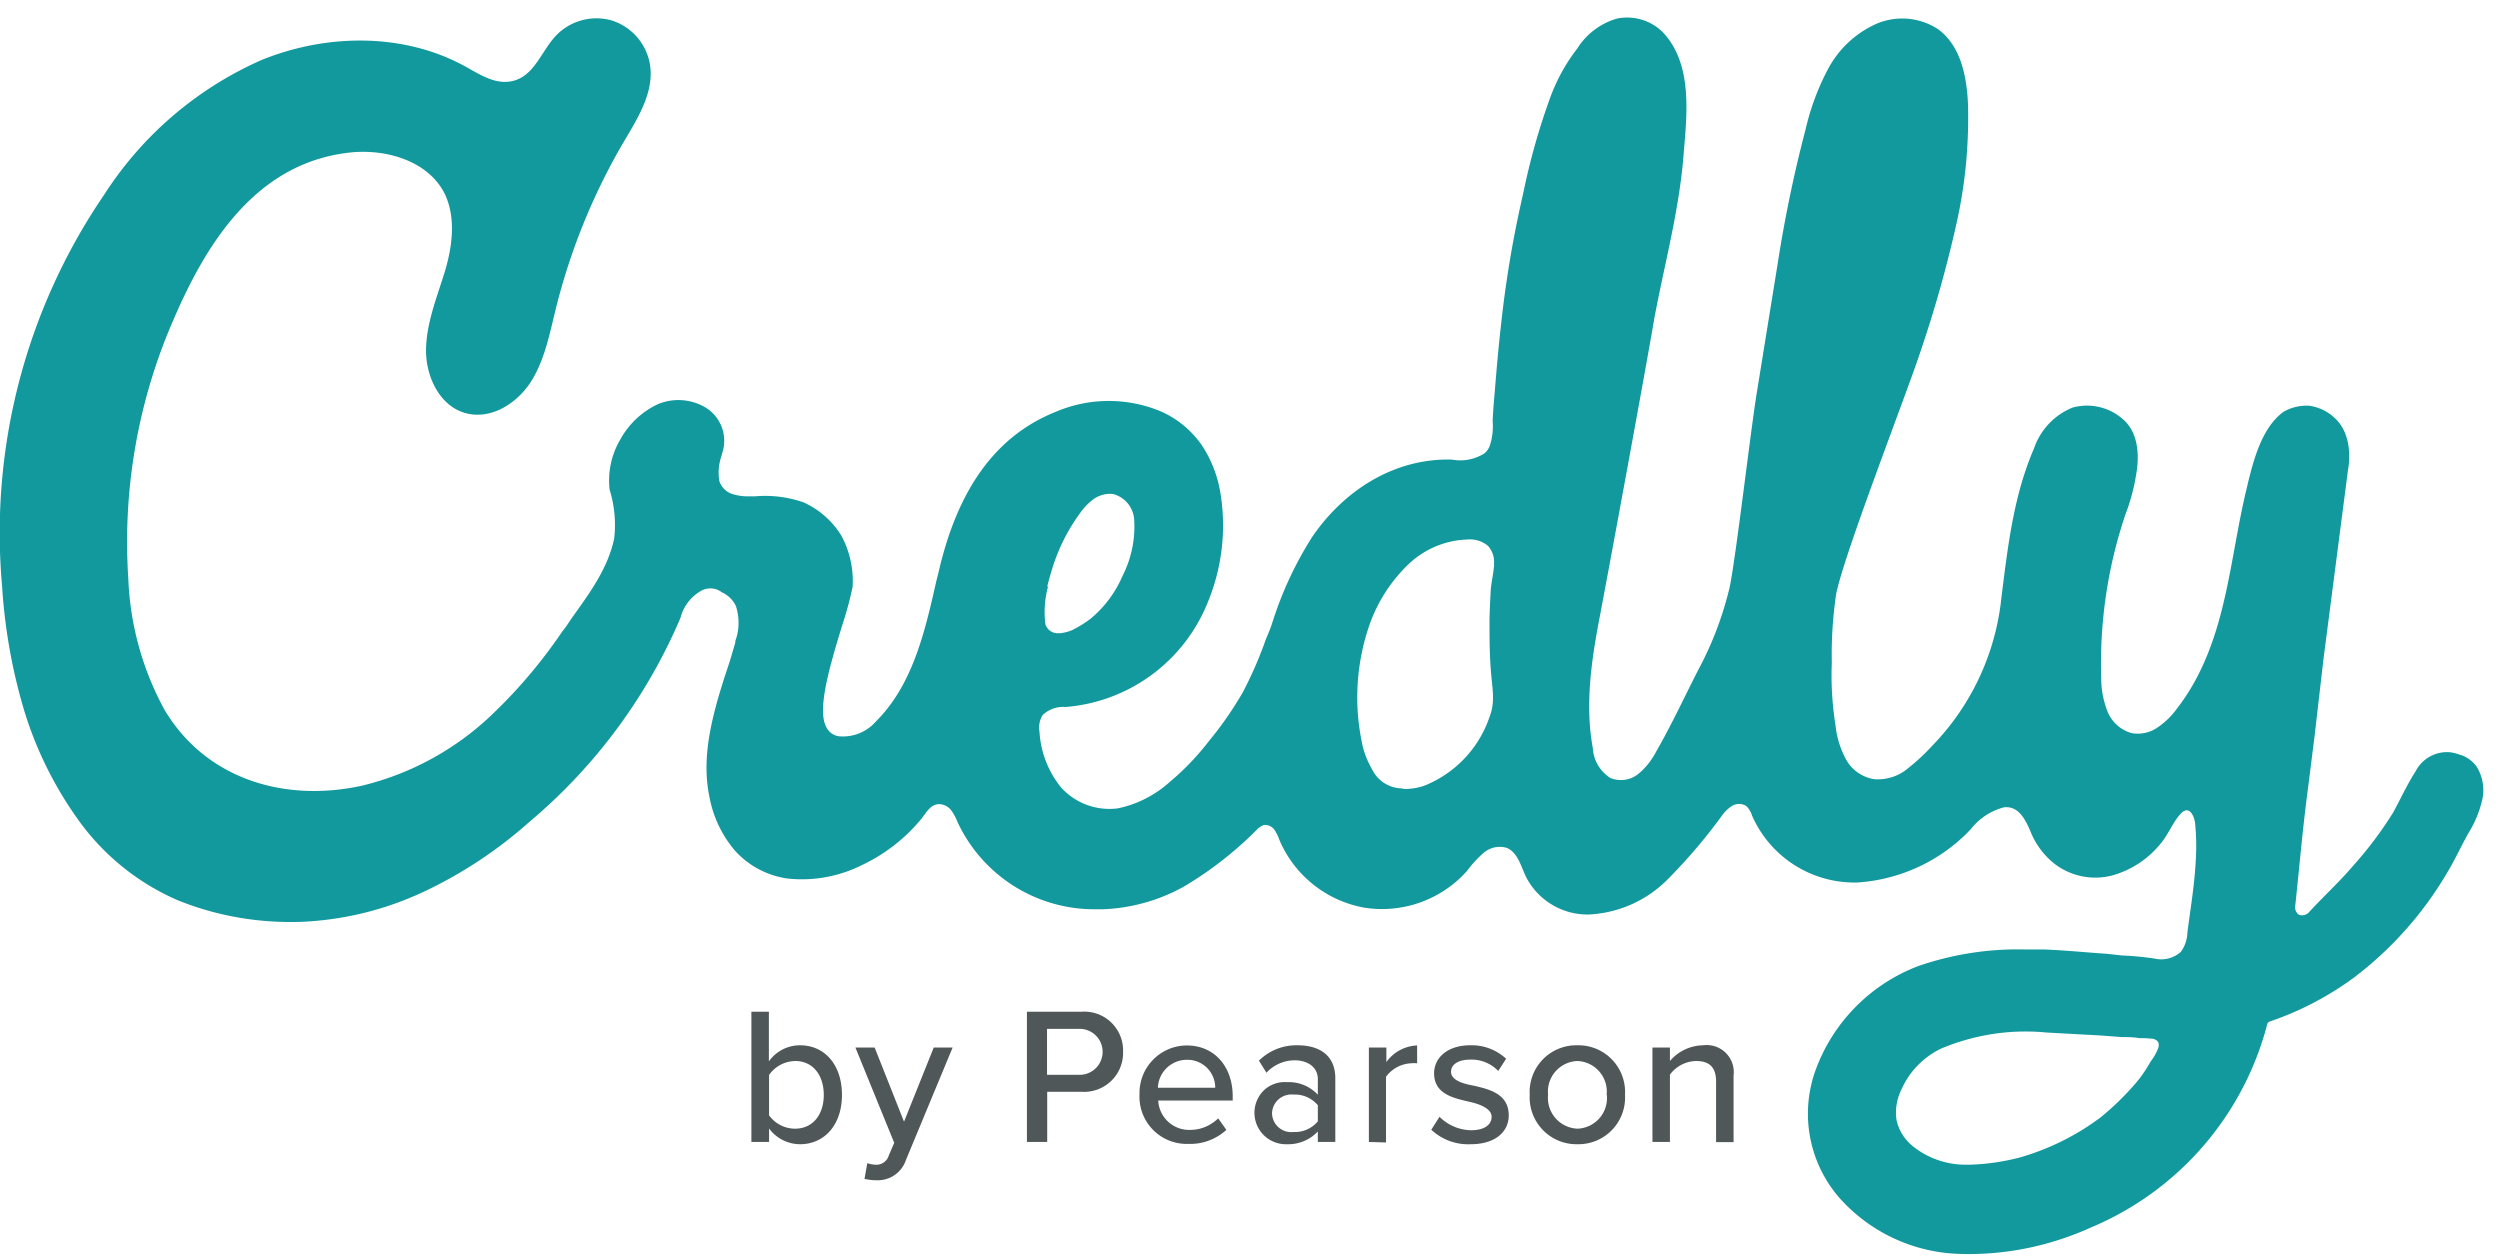 <svg xmlns="http://www.w3.org/2000/svg" width="143" height="72" fill="none">
  <path fill="#11999e" d="M140.75 43.19c-.19-.08-.4-.13-.6-.16a2.01 2.01 0 0 0-1.97 1.08c-.5.77-.87 1.6-1.3 2.38a21.66 21.66 0 0 1-2.28 3.03c-.78.92-1.67 1.73-2.5 2.63a.53.53 0 0 1-.61.17.53.53 0 0 1-.2-.53c.24-2.24.43-4.49.73-6.72l.38-3.02.5-4.33 1.4-10.8c.14-.75.18-2.2-.8-3.05a2.63 2.63 0 0 0-1.4-.66 2.63 2.63 0 0 0-1.49.35c-1.31.96-1.77 2.99-2.13 4.5-.85 3.56-1.07 7.32-2.78 10.62-.34.66-.74 1.29-1.2 1.88-.3.41-.67.77-1.1 1.06-.42.29-.94.4-1.45.32a2.1 2.1 0 0 1-1.4-1.24 5.2 5.2 0 0 1-.36-1.9c-.1-3.2.37-6.39 1.4-9.42.28-.73.48-1.48.6-2.25.17-.94.17-2.25-.66-3.06a3.11 3.11 0 0 0-2.97-.76 3.86 3.86 0 0 0-2.21 2.33c-1.18 2.73-1.5 5.61-1.87 8.55a14.22 14.22 0 0 1-3.95 8.46c-.42.46-.87.88-1.36 1.27a2.68 2.68 0 0 1-1.97.65 2.25 2.25 0 0 1-1.66-1.23 5.22 5.22 0 0 1-.55-1.86c-.19-1.2-.26-2.4-.21-3.61-.03-1.3.06-2.61.25-3.9.46-2.3 4.02-11.43 4.8-13.8a70.24 70.24 0 0 0 2.08-7.38c.5-2.22.72-4.5.66-6.79-.06-1.6-.41-3.37-1.7-4.32a3.74 3.74 0 0 0-3.58-.3 5.82 5.82 0 0 0-2.7 2.52c-.59 1.1-1.03 2.28-1.31 3.5a75.87 75.87 0 0 0-1.59 7.64l-1.21 7.48c-.34 2.1-1.21 9.54-1.55 11.1-.39 1.62-.98 3.19-1.77 4.66-.8 1.56-1.53 3.15-2.41 4.68-.26.5-.6.95-1.04 1.31a1.59 1.59 0 0 1-1.6.23 2.17 2.17 0 0 1-1-1.7c-.47-2.56-.06-5.17.43-7.7.48-2.52 2.63-14.17 3.08-16.85.58-3.12 1.43-6.2 1.68-9.39.19-2.3.54-5.16-1.17-7a2.9 2.9 0 0 0-2.63-.8 4 4 0 0 0-2.29 1.73c-.65.84-1.16 1.77-1.53 2.77a38.8 38.8 0 0 0-1.53 5.39l-.17.77c-.5 2.26-.87 4.54-1.12 6.85-.14 1.23-.25 2.47-.35 3.72-.05.6-.11 1.21-.13 1.82.04.48-.02.97-.18 1.43-.07.16-.17.3-.3.4-.55.34-1.2.47-1.84.35-3.29-.1-6.2 1.76-8.02 4.45a20.73 20.73 0 0 0-2.28 4.93c-.1.3-.22.59-.35.89-.36 1.03-.8 2.04-1.31 3.02-.55.95-1.17 1.86-1.87 2.71-.68.89-1.44 1.7-2.3 2.42-.85.77-1.88 1.3-3 1.53a3.73 3.73 0 0 1-3.23-1.19 5.56 5.56 0 0 1-1.24-3.18c-.06-.33 0-.68.18-.97a1.71 1.71 0 0 1 1.31-.46 9.58 9.58 0 0 0 8.14-6c.8-1.95 1.06-4.08.73-6.16a7.01 7.01 0 0 0-1.1-2.85c-.6-.84-1.4-1.5-2.35-1.91a7.72 7.72 0 0 0-5.99.04c-3.39 1.36-5.6 4.37-6.7 9.2l-.13.51c-.65 2.9-1.36 5.92-3.44 7.99a2.5 2.5 0 0 1-2.17.85.96.96 0 0 1-.65-.47c-.55-.93.04-3.14.9-5.92.23-.7.43-1.43.58-2.16a5.46 5.46 0 0 0-.65-2.93 4.9 4.9 0 0 0-2.17-1.9 6.7 6.7 0 0 0-2.76-.34h-.3c-.3.01-.6-.02-.89-.1a1.17 1.17 0 0 1-.85-.76c-.08-.45-.05-.92.09-1.36l.12-.42a2.23 2.23 0 0 0-.97-2.42 3.04 3.04 0 0 0-2.76-.21 4.74 4.74 0 0 0-2.16 2.04 4.6 4.6 0 0 0-.6 2.85c.28.9.37 1.86.26 2.8-.35 1.65-1.32 3-2.3 4.37-.22.3-.43.66-.66.93A29 29 0 0 1 28.01 41a16.3 16.3 0 0 1-7.3 3.94c-4.41.97-8.92-.35-11.3-4.34a16.99 16.99 0 0 1-2.07-7.5 31.77 31.77 0 0 1 2.59-14.83c1.93-4.49 4.8-8.99 10.13-9.55 2.07-.21 4.45.5 5.38 2.37.65 1.36.44 3 0 4.46-.45 1.46-1.04 2.9-1.07 4.42-.03 1.51.74 3.2 2.19 3.64 1.45.44 2.94-.48 3.76-1.7.81-1.23 1.1-2.73 1.45-4.16a36.04 36.04 0 0 1 3.91-9.64c.82-1.38 1.77-2.89 1.49-4.47a3.2 3.2 0 0 0-2.18-2.47 3.2 3.2 0 0 0-3.18.86c-.8.84-1.2 2.17-2.3 2.55-1.09.37-2.05-.32-2.99-.83-3.52-1.89-7.89-1.82-11.6-.3a20.57 20.57 0 0 0-8.97 7.7A34.3 34.3 0 0 0 .12 33.53c.15 2.4.57 4.79 1.26 7.1.7 2.31 1.8 4.5 3.23 6.45a13.68 13.68 0 0 0 5.57 4.42c2.23.9 4.63 1.31 7.04 1.23a18.3 18.3 0 0 0 6.97-1.7 25.2 25.2 0 0 0 6.07-4 31.24 31.24 0 0 0 8.66-11.68 2.51 2.51 0 0 1 1.19-1.56 1.08 1.08 0 0 1 1.18.09c.36.16.65.45.81.8.2.65.2 1.35-.04 1.98v.09c-.17.59-.34 1.18-.55 1.78-.81 2.5-1.4 4.8-.93 7.05a6.57 6.57 0 0 0 1.48 3.1 5 5 0 0 0 2.97 1.57 7.67 7.67 0 0 0 4.3-.78 9.86 9.86 0 0 0 3.37-2.63c.28-.35.54-.88 1.08-.84a.9.9 0 0 1 .65.38c.14.2.26.43.35.66a8.63 8.63 0 0 0 7.88 4.97h.43a10.3 10.3 0 0 0 4.65-1.31c1.52-.9 2.92-2 4.17-3.26.1-.11.24-.2.39-.25a.66.66 0 0 1 .58.25c.13.19.23.39.3.6a6.53 6.53 0 0 0 4.87 3.88 6.51 6.51 0 0 0 5.86-2.1c.28-.38.6-.73.96-1.04a1.4 1.4 0 0 1 1.32-.28c.6.25.8 1 1.07 1.6a3.95 3.95 0 0 0 3.61 2.21 6.8 6.8 0 0 0 4.53-2.02 31.56 31.56 0 0 0 3.07-3.6c.16-.24.37-.44.6-.59a.78.78 0 0 1 .81 0c.16.15.28.35.34.56a6.4 6.4 0 0 0 6 3.82 9.8 9.8 0 0 0 6.5-3.04 3.56 3.56 0 0 1 1.9-1.26c.82-.1 1.21.66 1.5 1.32.3.78.81 1.47 1.48 1.97a3.83 3.83 0 0 0 3.24.6 5.45 5.45 0 0 0 2.8-1.88c.42-.52.66-1.19 1.12-1.67.47-.48.75.16.8.57.07.7.08 1.4.04 2.1-.07 1.39-.3 2.76-.48 4.14-.01.4-.14.8-.38 1.12a1.68 1.68 0 0 1-1.5.38c-.67-.1-1.25-.15-1.9-.18l-.8-.09c-1.19-.08-2.38-.2-3.61-.25h-1.1a17.4 17.4 0 0 0-6.08.94 10.05 10.05 0 0 0-5.92 6.02 7.33 7.33 0 0 0 1.36 7.22 9.57 9.57 0 0 0 6.8 3.23c2.63.1 5.24-.43 7.64-1.52a17.34 17.34 0 0 0 10.07-11.67.3.3 0 0 1 .13-.1 17.75 17.75 0 0 0 4.8-2.5 20.65 20.65 0 0 0 5.34-6c.45-.74.8-1.52 1.22-2.27.36-.57.62-1.2.78-1.85a2.54 2.54 0 0 0-.32-1.98c-.23-.3-.54-.53-.9-.65M59.9 33.56c.1-.43.23-.85.35-1.23.35-1.07.87-2.08 1.53-2.98.22-.32.5-.6.8-.82.33-.22.72-.32 1.1-.27a1.63 1.63 0 0 1 1.19 1.39 6.21 6.21 0 0 1-.66 3.29 6.5 6.5 0 0 1-1.84 2.46c-.33.25-.69.47-1.06.65-.21.09-.43.14-.66.17h-.09a.74.74 0 0 1-.76-.5c-.1-.73-.04-1.47.15-2.18m25.5-1.1c-.04.45-.15.9-.18 1.32-.03.57-.06 1.14-.07 1.71 0 .97 0 1.94.08 2.91.07.97.27 1.76-.08 2.63a6.45 6.45 0 0 1-3.36 3.77c-.44.23-.94.34-1.44.35-.13 0-.21-.04-.34-.04a1.93 1.93 0 0 1-1.57-1.07c-.29-.5-.5-1.04-.6-1.61-.45-2.2-.3-4.5.43-6.63a8.9 8.9 0 0 1 2.26-3.52 5.13 5.13 0 0 1 3.34-1.4 1.62 1.62 0 0 1 1.2.37c.23.27.36.61.34.97v.23m38.01 27.47c-.11.3-.27.58-.46.83-.28.5-.6.96-.98 1.38-.57.65-1.2 1.25-1.87 1.8a14.26 14.26 0 0 1-4.6 2.29c-.94.25-1.9.39-2.88.42h-.21a4.8 4.8 0 0 1-3.06-1.06c-.47-.38-.8-.9-.93-1.5-.09-.6.02-1.23.3-1.78.45-1 1.25-1.82 2.25-2.3 1.9-.8 3.97-1.12 6.03-.92l2.38.13c.65.03 1.26.08 1.9.13.34 0 .66 0 1.02.06.27 0 .53.01.8.04.3.08.36.27.3.48"/>
  <path fill="#505759" d="M42.98 65.32v-7.45h1v2.84a2.18 2.18 0 0 1 1.78-.92c1.4 0 2.4 1.1 2.4 2.84 0 1.72-1.01 2.82-2.4 2.82a2.22 2.22 0 0 1-1.77-.9v.77h-1Zm1-1.54a1.83 1.83 0 0 0 1.5.78c1.01 0 1.64-.8 1.64-1.93 0-1.14-.63-1.94-1.63-1.94a1.86 1.86 0 0 0-1.5.8v2.29ZM49.6 66.53c.15.05.3.08.45.09a.74.74 0 0 0 .79-.53l.31-.72-2.22-5.45h1.1l1.68 4.24 1.7-4.24h1.08l-2.67 6.43a1.7 1.7 0 0 1-1.71 1.16c-.22 0-.44-.03-.66-.08l.16-.9ZM58.74 65.32v-7.45h3.12a2.22 2.22 0 0 1 2.38 2.29 2.23 2.23 0 0 1-2.38 2.29H59.9v2.87h-1.15Zm3-6.47h-1.85v2.63h1.88a1.31 1.31 0 1 0-.03-2.63ZM67.88 59.8c1.62 0 2.63 1.25 2.63 2.9v.25h-4.26a1.77 1.77 0 0 0 1.83 1.68c.6 0 1.17-.24 1.6-.66l.47.66c-.6.54-1.37.83-2.17.8a2.7 2.7 0 0 1-2.8-2.83 2.72 2.72 0 0 1 2.7-2.8Zm-1.65 2.42h3.28a1.59 1.59 0 0 0-1.63-1.6 1.66 1.66 0 0 0-1.65 1.63v-.03ZM75.38 65.32v-.6a2.32 2.32 0 0 1-1.76.73 1.8 1.8 0 0 1-1.33-3.08 1.74 1.74 0 0 1 1.33-.47 2.25 2.25 0 0 1 1.76.72v-.9c0-.65-.55-1.07-1.32-1.07a2.21 2.21 0 0 0-1.62.71l-.43-.69a3.04 3.04 0 0 1 2.21-.88c1.17 0 2.16.51 2.16 1.89v3.64h-1Zm0-2.1a1.7 1.7 0 0 0-1.39-.61 1.11 1.11 0 0 0-1.23 1.07 1.1 1.1 0 0 0 1.23 1.07 1.7 1.7 0 0 0 1.39-.61v-.92ZM78.3 65.32v-5.4h1v.83a2.28 2.28 0 0 1 1.76-.95v1.02a1.75 1.75 0 0 0-.34 0 1.9 1.9 0 0 0-1.44.77v3.76l-.98-.03ZM82.34 63.88c.48.48 1.13.76 1.81.77.76 0 1.17-.32 1.17-.77s-.62-.72-1.32-.87c-.92-.21-1.97-.46-1.97-1.62 0-.86.74-1.6 2.06-1.6a2.9 2.9 0 0 1 2.06.77l-.45.7a2.11 2.11 0 0 0-1.6-.65c-.66 0-1.1.26-1.1.7 0 .44.58.66 1.25.78.93.21 2.05.47 2.05 1.71 0 .93-.76 1.65-2.18 1.65a3.08 3.08 0 0 1-2.25-.83l.47-.74ZM87.5 62.62a2.67 2.67 0 0 1 2.73-2.83 2.67 2.67 0 0 1 2.72 2.83 2.67 2.67 0 0 1-2.72 2.83 2.68 2.68 0 0 1-2.73-2.83Zm4.4 0a1.75 1.75 0 0 0-1.67-1.93 1.75 1.75 0 0 0-1.68 1.93 1.76 1.76 0 0 0 1.68 1.94 1.75 1.75 0 0 0 1.68-1.94ZM98.16 65.32v-3.45c0-.9-.46-1.18-1.15-1.18a1.91 1.91 0 0 0-1.49.78v3.85h-1v-5.4h1v.77a2.55 2.55 0 0 1 1.9-.9 1.55 1.55 0 0 1 1.74 1.74v3.8h-1Z"/>
</svg>